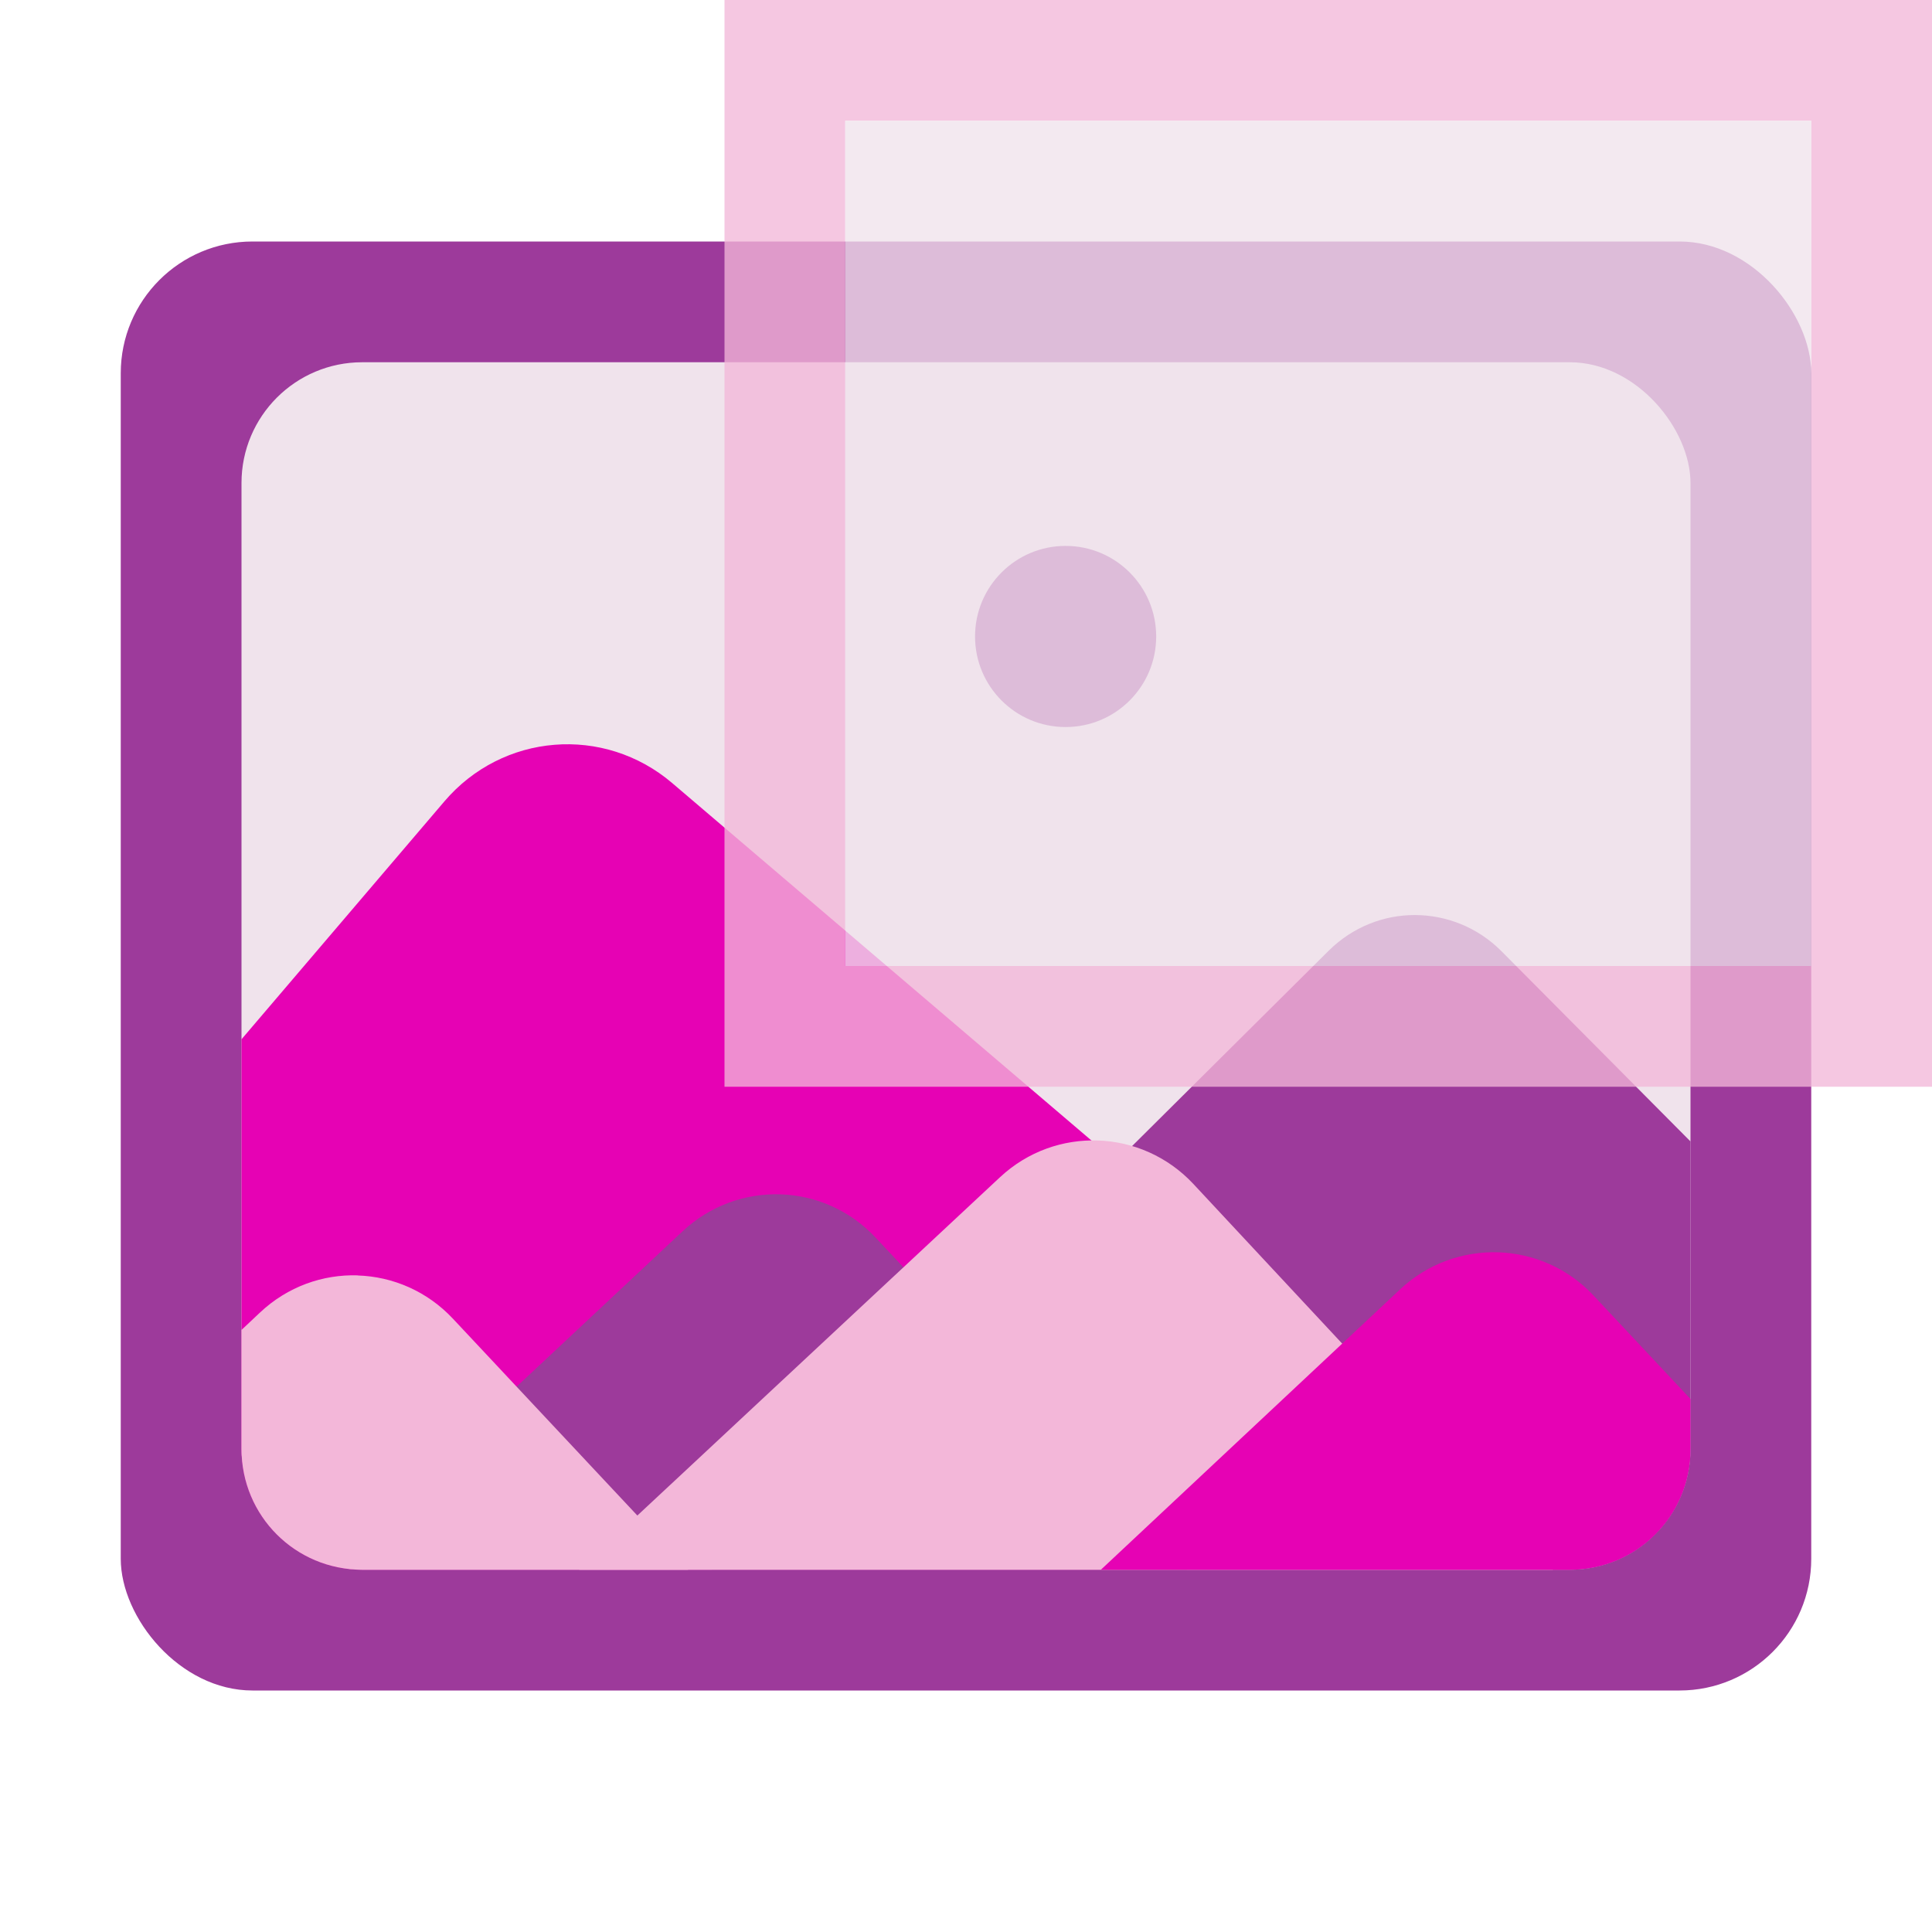<?xml version="1.0" encoding="UTF-8" standalone="no"?>
<svg
   xmlns:dc="http://purl.org/dc/elements/1.1/"
   xmlns:cc="http://creativecommons.org/ns#"
   xmlns:rdf="http://www.w3.org/1999/02/22-rdf-syntax-ns#"
   xmlns:svg="http://www.w3.org/2000/svg"
   xmlns="http://www.w3.org/2000/svg"
   xmlns:sodipodi="http://sodipodi.sourceforge.net/DTD/sodipodi-0.dtd"
   xmlns:inkscape="http://www.inkscape.org/namespaces/inkscape"
   height="16"
   width="16"
   id="svg2"
   version="1.1"
   inkscape:version="0.91 r13725"
   sodipodi:docname="sc_imagemapdialog.svg"
   inkscape:export-filename="/home/tamara/Desktop/IKON/5_258 (tamara)/sc (222)/Tanggal 22/sc_imagemapdialog.png"
   inkscape:export-xdpi="90"
   inkscape:export-ydpi="90">
  <defs
     id="defs217" />
  <sodipodi:namedview
     pagecolor="#ffffff"
     bordercolor="#666666"
     borderopacity="1"
     objecttolerance="10"
     gridtolerance="10"
     guidetolerance="10"
     inkscape:pageopacity="0"
     inkscape:pageshadow="2"
     inkscape:window-width="1366"
     inkscape:window-height="718"
     id="namedview215"
     showgrid="true"
     inkscape:zoom="20.85965"
     inkscape:cx="0.77676769"
     inkscape:cy="7.1461418"
     inkscape:window-x="0"
     inkscape:window-y="0"
     inkscape:window-maximized="1"
     inkscape:current-layer="svg2">
    <inkscape:grid
       type="xygrid"
       id="grid4347" />
  </sodipodi:namedview>
  <radialGradient
     id="a"
     cx="110"
     cy="112.305"
     gradientUnits="userSpaceOnUse"
     r="139.559">
    <stop
       offset="0"
       stop-color="#fcfcfc"
       id="stop5" />
    <stop
       offset=".272"
       stop-color="#fff"
       id="stop7" />
  </radialGradient>
  <radialGradient
     id="b"
     cx="110"
     cy="112.305"
     gradientUnits="userSpaceOnUse"
     r="139.559">
    <stop
       offset="0"
       stop-color="#ececec"
       id="stop10" />
    <stop
       offset=".236"
       stop-color="#fafafa"
       id="stop12" />
    <stop
       offset=".272"
       stop-color="#fff"
       id="stop14" />
    <stop
       offset=".531"
       stop-color="#fafafa"
       id="stop16" />
    <stop
       offset=".845"
       stop-color="#ebecec"
       id="stop18" />
    <stop
       offset="1"
       stop-color="#e1e2e3"
       id="stop20" />
  </radialGradient>
  <clipPath
     id="c">
    <path
       d="m4.233 270.542h25.4v20.108h-25.4z"
       id="path23" />
  </clipPath>
  <linearGradient
     id="d"
     gradientUnits="userSpaceOnUse"
     x1="9.455"
     x2="10.211"
     y1="270.416"
     y2="290.315">
    <stop
       offset="0"
       stop-color="#3a65c7"
       id="stop26" />
    <stop
       offset="1"
       stop-color="#c7eefe"
       id="stop28" />
  </linearGradient>
  <linearGradient
     id="e"
     gradientUnits="userSpaceOnUse"
     x1="50.263"
     x2="48.959"
     y1="27.631"
     y2="77.988">
    <stop
       offset="0"
       stop-color="#7d9ada"
       id="stop31" />
    <stop
       offset="1"
       stop-color="#7d9ada"
       stop-opacity="0"
       id="stop33" />
  </linearGradient>
  <clipPath
     id="f">
    <path
       d="m16 28h96v76h-96z"
       id="path36" />
  </clipPath>
  <filter
     id="g"
     color-interpolation-filters="sRGB"
     height="1.234"
     width="1.057"
     x="-.028"
     y="-.117">
    <feGaussianBlur
       stdDeviation="1.166"
       id="feGaussianBlur39" />
  </filter>
  <filter
     id="h"
     color-interpolation-filters="sRGB"
     height="1.549"
     width="1.654"
     x="-.327"
     y="-.274">
    <feGaussianBlur
       stdDeviation="6.201"
       id="feGaussianBlur42" />
  </filter>
  <filter
     id="i"
     color-interpolation-filters="sRGB"
     height="1.401"
     width="1.437"
     x="-.219"
     y="-.201">
    <feGaussianBlur
       stdDeviation="6.201"
       id="feGaussianBlur45" />
  </filter>
  <filter
     id="j"
     color-interpolation-filters="sRGB"
     height="1.329"
     width="1.808"
     x="-.404"
     y="-.165">
    <feGaussianBlur
       stdDeviation="6.201"
       id="feGaussianBlur48" />
  </filter>
  <filter
     id="k"
     color-interpolation-filters="sRGB"
     height="4.168"
     width="3.974"
     x="-1.487"
     y="-1.584">
    <feGaussianBlur
       stdDeviation="3.908"
       id="feGaussianBlur51" />
  </filter>
  <filter
     id="l"
     color-interpolation-filters="sRGB"
     height="2.504"
     width="1.802"
     x="-.401"
     y="-.752">
    <feGaussianBlur
       stdDeviation="3.908"
       id="feGaussianBlur54" />
  </filter>
  <filter
     id="m"
     color-interpolation-filters="sRGB"
     height="4.028"
     width="4.044"
     x="-1.522"
     y="-1.514">
    <feGaussianBlur
       stdDeviation="3.908"
       id="feGaussianBlur57" />
  </filter>
  <filter
     id="n"
     color-interpolation-filters="sRGB"
     height="2.261"
     width="2.498"
     x="-.749"
     y="-.631">
    <feGaussianBlur
       stdDeviation="3.908"
       id="feGaussianBlur60" />
  </filter>
  <filter
     id="o"
     color-interpolation-filters="sRGB"
     height="2.416"
     width="1.705"
     x="-.353"
     y="-.708">
    <feGaussianBlur
       stdDeviation="3.908"
       id="feGaussianBlur63" />
  </filter>
  <filter
     id="p"
     color-interpolation-filters="sRGB"
     height="3.952"
     width="2.668"
     x="-.834"
     y="-1.476">
    <feGaussianBlur
       stdDeviation="3.908"
       id="feGaussianBlur66" />
  </filter>
  <filter
     id="q"
     color-interpolation-filters="sRGB"
     height="6.124"
     width="3.438"
     x="-1.219"
     y="-2.562">
    <feGaussianBlur
       stdDeviation="3.908"
       id="feGaussianBlur69" />
  </filter>
  <filter
     id="r"
     color-interpolation-filters="sRGB"
     height="2.965"
     width="2.667"
     x="-.834"
     y="-.982">
    <feGaussianBlur
       stdDeviation="3.908"
       id="feGaussianBlur72" />
  </filter>
  <filter
     id="s"
     color-interpolation-filters="sRGB"
     height="4.719"
     width="5.988"
     x="-2.494"
     y="-1.86">
    <feGaussianBlur
       stdDeviation="3.908"
       id="feGaussianBlur75" />
  </filter>
  <filter
     id="t"
     color-interpolation-filters="sRGB"
     height="2.44"
     width="2.1"
     x="-.55"
     y="-.72">
    <feGaussianBlur
       stdDeviation="3.908"
       id="feGaussianBlur78" />
  </filter>
  <filter
     id="u"
     color-interpolation-filters="sRGB"
     height="3.309"
     width="3.672"
     x="-1.336"
     y="-1.155">
    <feGaussianBlur
       stdDeviation="3.908"
       id="feGaussianBlur81" />
  </filter>
  <filter
     id="v"
     color-interpolation-filters="sRGB"
     height="3.325"
     width="2.951"
     x="-.976"
     y="-1.163">
    <feGaussianBlur
       stdDeviation="3.908"
       id="feGaussianBlur84" />
  </filter>
  <filter
     id="w"
     color-interpolation-filters="sRGB"
     height="6.886"
     width="3.161"
     x="-1.08"
     y="-2.943">
    <feGaussianBlur
       stdDeviation="3.908"
       id="feGaussianBlur87" />
  </filter>
  <filter
     id="x"
     color-interpolation-filters="sRGB"
     height="2.214"
     width="1.43"
     x="-.215"
     y="-.607">
    <feGaussianBlur
       stdDeviation="3.908"
       id="feGaussianBlur90" />
  </filter>
  <filter
     id="y"
     color-interpolation-filters="sRGB"
     height="2.185"
     width="2.018"
     x="-.509"
     y="-.593">
    <feGaussianBlur
       stdDeviation="3.908"
       id="feGaussianBlur93" />
  </filter>
  <filter
     id="z"
     color-interpolation-filters="sRGB"
     height="3.02"
     width="2.257"
     x="-.629"
     y="-1.01">
    <feGaussianBlur
       stdDeviation="3.908"
       id="feGaussianBlur96" />
  </filter>
  <filter
     id="A"
     color-interpolation-filters="sRGB"
     height="1.955"
     width="1.879"
     x="-.439"
     y="-.477">
    <feGaussianBlur
       stdDeviation="3.908"
       id="feGaussianBlur99" />
  </filter>
  <filter
     id="B"
     color-interpolation-filters="sRGB"
     height="2.379"
     width="1.809"
     x="-.405"
     y="-.69">
    <feGaussianBlur
       stdDeviation="3.908"
       id="feGaussianBlur102" />
  </filter>
  <filter
     id="C"
     color-interpolation-filters="sRGB"
     height="2.752"
     width="1.872"
     x="-.436"
     y="-.876">
    <feGaussianBlur
       stdDeviation="3.908"
       id="feGaussianBlur105" />
  </filter>
  <clipPath
     id="D">
    <path
       d="m388.303-28.762h335.06v243.399h-335.06z"
       id="path108" />
  </clipPath>
  <filter
     id="E"
     color-interpolation-filters="sRGB"
     height="1.579"
     width="1.344"
     x="-.172"
     y="-.29">
    <feGaussianBlur
       stdDeviation=".484"
       id="feGaussianBlur111" />
  </filter>
  <filter
     id="F"
     color-interpolation-filters="sRGB"
     height="1.58"
     width="1.484"
     x="-.242"
     y="-.29">
    <feGaussianBlur
       stdDeviation="2.937"
       id="feGaussianBlur114" />
  </filter>
  <filter
     id="G"
     color-interpolation-filters="sRGB"
     height="1.635"
     width="1.327"
     x="-.164"
     y="-.317">
    <feGaussianBlur
       stdDeviation=".23"
       id="feGaussianBlur117" />
  </filter>
  <g
     id="g4401">
    <g
       transform="translate(17,-2)"
       id="g4384">
      <rect
         style="opacity:1;fill:#9d3a9b;fill-opacity:1;fill-rule:nonzero;stroke:none;stroke-width:0.25;stroke-linecap:round;stroke-linejoin:round;stroke-miterlimit:4;stroke-dasharray:none;stroke-dashoffset:0;stroke-opacity:1"
         id="rect7267-3"
         width="14"
         height="12"
         x="-16"
         y="4"
         ry="1.091" />
      <rect
         style="opacity:1;fill:#f0e3ec;fill-opacity:1;fill-rule:nonzero;stroke:none;stroke-width:0.25;stroke-linecap:round;stroke-linejoin:round;stroke-miterlimit:4;stroke-dasharray:none;stroke-dashoffset:0;stroke-opacity:1"
         id="rect7269-6"
         width="12"
         height="10"
         x="-15"
         y="5"
         ry="1" />
      <path
         inkscape:connector-curvature="0"
         style="opacity:1;fill:#e602b4;fill-opacity:1;fill-rule:nonzero;stroke:none;stroke-width:0.25;stroke-linecap:round;stroke-linejoin:round;stroke-miterlimit:4;stroke-dasharray:none;stroke-dashoffset:0;stroke-opacity:1"
         d="m -12.408,8.168 c -0.341,0.027 -0.672,0.187 -0.912,0.469 L -15,10.607 -15,14 c 0,0.554 0.446,1 1,1 l 10,0 c 0.06,0 0.113,-0.023 0.17,-0.033 L -11.432,8.486 c -0.282,-0.241 -0.635,-0.346 -0.977,-0.318 z"
         id="rect7271-7" />
      <path
         inkscape:connector-curvature="0"
         style="opacity:1;fill:#9d3a9b;fill-opacity:1;fill-rule:nonzero;stroke:none;stroke-width:0.25;stroke-linecap:round;stroke-linejoin:round;stroke-miterlimit:4;stroke-dasharray:none;stroke-dashoffset:0;stroke-opacity:1"
         d="m -10.537,11.891 c -0.289,-0.009 -0.582,0.092 -0.811,0.307 l -2.934,2.746 C -14.19,14.97 -14.1,15 -14,15 l 6.828,0 -2.576,-2.75 c -0.214,-0.229 -0.5,-0.35 -0.789,-0.359 z"
         id="rect4366-5" />
      <path
         inkscape:connector-curvature="0"
         style="opacity:1;fill:#9d3a9b;fill-opacity:1;fill-rule:nonzero;stroke:none;stroke-width:0.25;stroke-linecap:round;stroke-linejoin:round;stroke-miterlimit:4;stroke-dasharray:none;stroke-dashoffset:0;stroke-opacity:1"
         d="m -5.281,9.578 c -0.258,-8.148e-4 -0.516,0.098 -0.715,0.295 l -5.02,4.988 c -0.041,0.041 -0.059,0.093 -0.092,0.139 L -4,15 c 0.554,0 1,-0.446 1,-1 L -3,11.453 -4.566,9.877 C -4.764,9.678 -5.023,9.579 -5.281,9.578 Z"
         id="rect7273-3" />
      <path
         inkscape:connector-curvature="0"
         style="opacity:1;fill:#f3b7d9;fill-opacity:1;fill-rule:nonzero;stroke:none;stroke-width:0.25;stroke-linecap:round;stroke-linejoin:round;stroke-miterlimit:4;stroke-dasharray:none;stroke-dashoffset:0;stroke-opacity:1"
         d="m -7.906,11.445 c -0.289,-0.01 -0.581,0.089 -0.811,0.303 L -12.203,15 -4.139,15 -7.117,11.805 C -7.331,11.576 -7.617,11.455 -7.906,11.445 Z"
         id="rect4379-5" />
      <circle
         style="opacity:1;fill:#9d3a9b;fill-opacity:1;fill-rule:nonzero;stroke:none;stroke-width:0.25;stroke-linecap:round;stroke-linejoin:round;stroke-miterlimit:4;stroke-dasharray:none;stroke-dashoffset:0;stroke-opacity:1"
         id="path7281-6"
         cx="-8.175"
         cy="7.271"
         r="0.75" />
      <path
         inkscape:connector-curvature="0"
         style="opacity:1;fill:#f3b7d9;fill-opacity:1;fill-rule:nonzero;stroke:none;stroke-width:0.25;stroke-linecap:round;stroke-linejoin:round;stroke-miterlimit:4;stroke-dasharray:none;stroke-dashoffset:0;stroke-opacity:1"
         d="m -14.037,12.562 c -0.289,-0.009 -0.58,0.092 -0.809,0.307 L -15,13.014 -15,14 c 0,0.554 0.446,1 1,1 l 2.699,0 -1.947,-2.078 c -0.214,-0.229 -0.5,-0.35 -0.789,-0.359 z"
         id="rect4364-2" />
      <path
         inkscape:connector-curvature="0"
         style="opacity:1;fill:#e602b4;fill-opacity:1;fill-rule:nonzero;stroke:none;stroke-width:0.25;stroke-linecap:round;stroke-linejoin:round;stroke-miterlimit:4;stroke-dasharray:none;stroke-dashoffset:0;stroke-opacity:1"
         d="m -4.592,12.371 c -0.289,-0.009 -0.582,0.091 -0.811,0.305 L -7.883,15 -4,15 c 0.554,0 1,-0.446 1,-1 l 0,-0.414 -0.803,-0.857 C -4.017,12.5 -4.303,12.381 -4.592,12.371 Z"
         id="rect4368-9" />
    </g>
    <g
       id="g209"
       transform="translate(10e-7,-112)"
       style="stroke-width:0.945">
      <path
         style="opacity:0.77;fill:#f3b7d9"
         id="path211"
         d="M 6,112 6,121 16,121 16,112 Z m 1,1 8,0 10e-7,7 -8,0 z"
         inkscape:connector-curvature="0" />
      <path
         style="opacity:0.77;fill:#f0e3ec"
         id="path213"
         d="m 7,113 8,3e-5 L 15,120 l -8,-3e-5 z"
         inkscape:connector-curvature="0" />
    </g>
  </g>
</svg>
